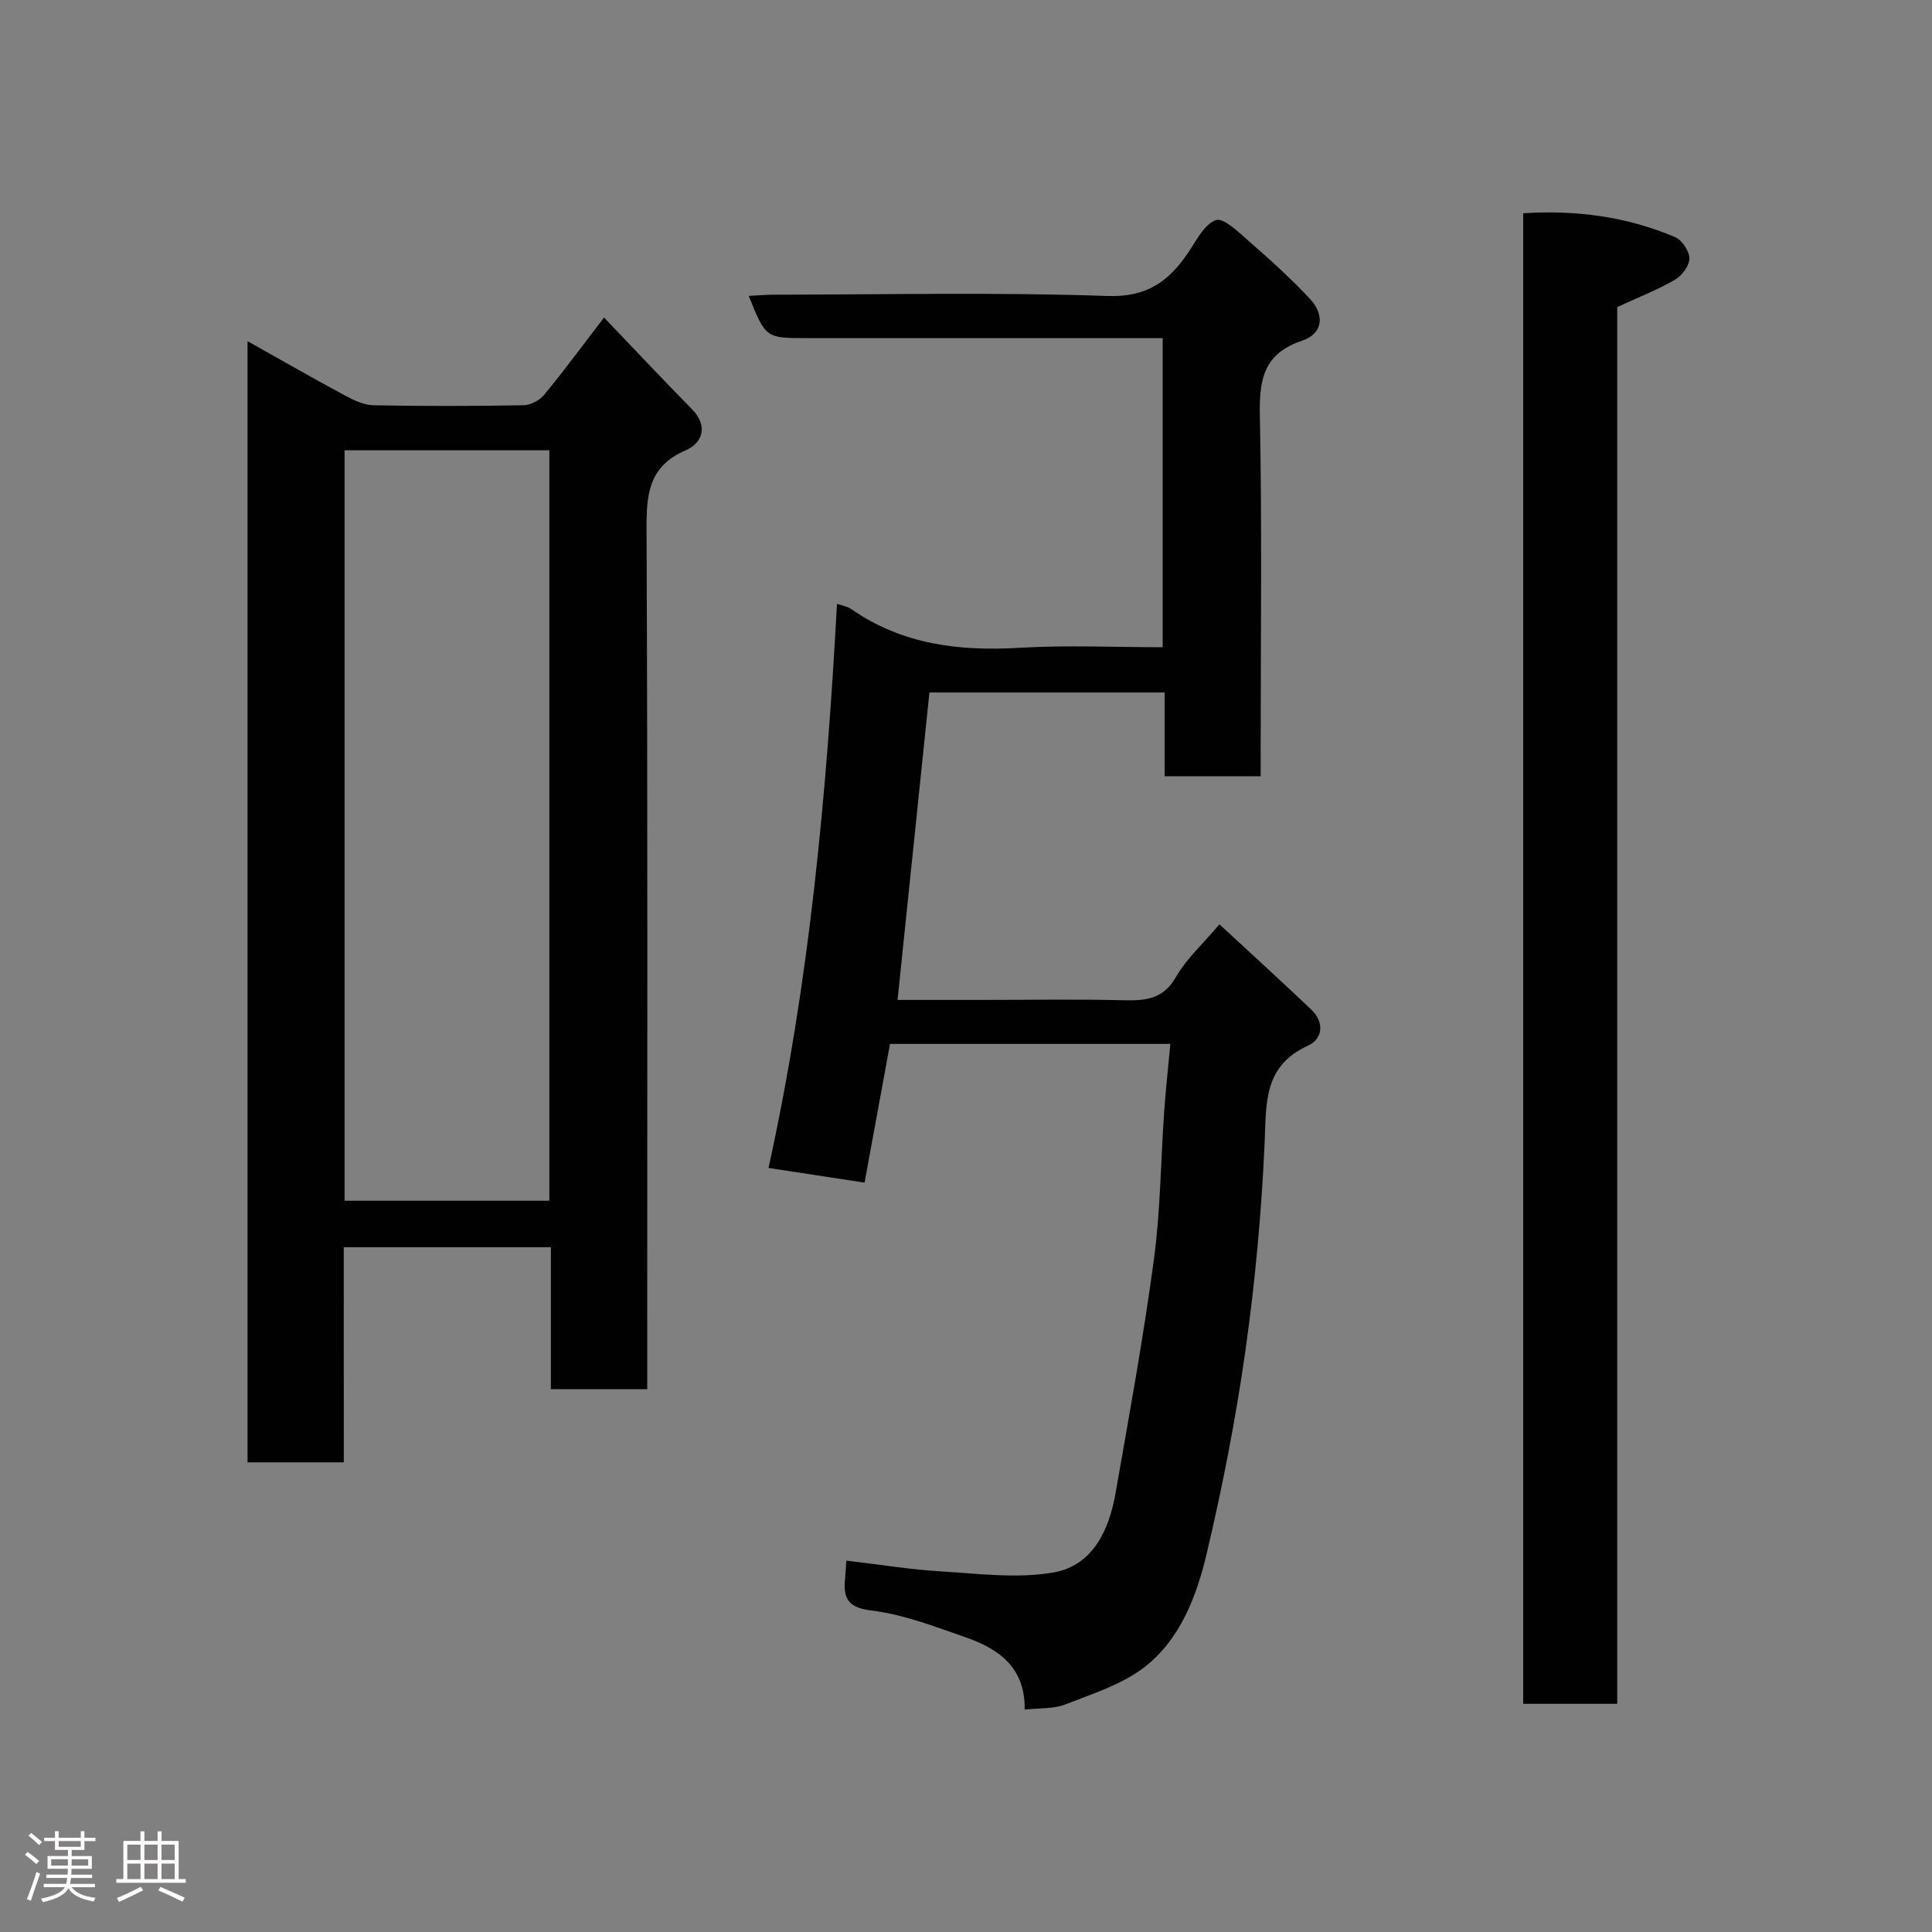 <svg enable-background="new 0 0 400 400" viewBox="0 0 400 400" xmlns="http://www.w3.org/2000/svg"><rect x="0" y="0" width="400" height="400" fill="#808080" stroke="none"/><path d="m5.17 384 .55-.58c.85.61 1.65 1.24 2.4 1.87l-.59.64c-.83-.73-1.62-1.38-2.36-1.93m1.22 9.53-.82-.34c.71-1.76 1.37-3.64 1.98-5.63.24.13.5.25.76.36-.6 1.67-1.24 3.54-1.92 5.61m-.5-13.5.57-.54c.56.44 1.31 1.06 2.26 1.87l-.64.64c-.68-.66-1.41-1.32-2.19-1.97m3.25.46h2.24v-1.36h.77v1.36h4.57v-1.36h.76v1.36h2.28v.69h-2.28v1.84h-2.64v1.26h4.18v2.64h-4.21c0 .45-.02.86-.05 1.21h4.32v.69h-4.38c-.04.34-.1.75-.19 1.22h5.15v.69h-4.82c.87 1.19 2.51 1.92 4.93 2.19-.17.31-.3.57-.37.76-2.77-.49-4.52-1.41-5.26-2.76-.56 1.26-2.3 2.23-5.24 2.9-.12-.24-.26-.48-.43-.72 2.73-.55 4.38-1.34 4.96-2.38h-4.38v-.69h4.65c.1-.38.17-.79.21-1.22h-4.32v-.69h4.4c.03-.34.05-.75.05-1.21h-4.2v-2.64h4.23v-1.26h-2.69v-1.84h-2.24zm1.46 4.46v1.29h3.45c.01-.4.02-.57.01-.53v-.32-.45h-3.46zm1.55-2.59h4.57v-1.19h-4.57zm6.11 2.59h-3.42v.77c-.02.19-.01.37-.02.53h3.44z" fill="#fcfafa"/><path d="m32.63 379.16h.82v1.98h3.54v7.89h1.46v.78h-14.37v-.78h1.46v-7.89h3.54v-1.98h.82v1.98h2.73zm-3.49 11.48.5.73c-1.61.82-3.28 1.63-5 2.41-.13-.27-.28-.55-.44-.82 1.75-.72 3.4-1.49 4.94-2.32m-2.78-5.55h2.73v-3.18h-2.73zm0 3.95h2.73v-3.2h-2.73zm3.54-3.95h2.73v-3.18h-2.73zm0 3.95h2.73v-3.2h-2.73zm7.89 4.68c-1.84-.92-3.51-1.7-5.02-2.32l.45-.73c1.89.8 3.57 1.55 5.04 2.23zm-1.62-11.81h-2.73v3.18h2.73zm-2.73 7.13h2.73v-3.2h-2.73z" fill="#fcfafa"/><g fill="#010102"><path d="m242.31 216.13c-19.85 0-38.66 0-58.04 0-1.74 9.46-3.48 18.98-5.27 28.72-6.84-1.04-13.21-2.02-19.89-3.04 8.5-38.54 12.04-77.44 14.18-116.8 1.17.42 2.18.55 2.92 1.07 10.55 7.36 22.33 8.78 34.85 8.04 9.76-.58 19.59-.12 29.66-.12 0-21.34 0-42.28 0-64-1.64 0-3.39 0-5.14 0-22.83 0-45.67 0-68.5 0-8.55 0-8.55 0-12.06-8.74 1.86-.09 3.59-.25 5.31-.25 23-.02 46.02-.53 68.99.27 8.1.28 12.55-2.97 16.57-8.81 1.75-2.54 3.37-5.99 5.84-6.9 1.56-.58 4.77 2.55 6.89 4.41 4.35 3.81 8.69 7.69 12.62 11.93 3.1 3.34 2.61 7.19-1.57 8.59-8.05 2.68-8.98 8.02-8.83 15.5.46 22.99.17 46 .17 69v5.71c-6.75 0-13.13 0-19.89 0 0-5.78 0-11.39 0-17.34-16.42 0-32.48 0-48.69 0-2.18 21.02-4.35 42.02-6.6 63.65h17.84c9.67 0 19.34-.17 29 .07 4.53.11 8.16-.21 10.79-4.8 2.15-3.76 5.54-6.81 9.01-10.92 6.38 5.9 12.75 11.7 18.99 17.63 2.76 2.62 2.47 6.06-.66 7.49-9.32 4.26-8.61 12.05-8.98 20.32-.65 14.27-1.95 28.55-3.95 42.69-2.01 14.18-4.75 28.3-8.06 42.24-2.07 8.73-5.43 17.59-12.73 23.32-4.68 3.67-10.82 5.59-16.5 7.82-2.45.96-5.38.73-8.44 1.07.17-8.65-5.31-12.56-12.15-14.94-6.44-2.24-12.97-4.78-19.65-5.58-5.43-.65-5.74-3.15-5.34-7.16.1-.97.14-1.94.22-3.16 6.72.79 13.15 1.84 19.63 2.23 7.77.47 15.79 1.54 23.32.21 8.07-1.43 11.45-8.74 12.79-16.39 2.82-16.07 5.75-32.13 7.93-48.29 1.37-10.11 1.42-20.39 2.13-30.59.32-4.54.82-9.08 1.29-14.15z"/><path d="m71.18 302.76c-7.17 0-13.43 0-19.93 0 0-77.29 0-154.33 0-232.12 7.03 3.94 13.61 7.72 20.29 11.31 1.8.97 3.89 1.93 5.87 1.96 10.32.19 20.66.18 30.98-.01 1.46-.03 3.32-1 4.26-2.14 4.13-5.01 7.98-10.25 12.41-16.02 6.09 6.37 12.06 12.73 18.17 18.94 3.5 3.56 2.18 7.06-1.25 8.54-7.62 3.3-8.15 8.96-8.12 16.18.25 57.3.14 114.61.14 171.91v6.31c-6.63 0-13.01 0-19.95 0 0-9.72 0-19.45 0-29.4-14.47 0-28.4 0-42.88 0 .01 14.74.01 29.46.01 44.54zm.16-209.53v155.37h42.4c0-51.98 0-103.56 0-155.37-14.18 0-28.11 0-42.4 0z"/><path d="m334.83 63.58v289.18c-6.59 0-12.85 0-19.47 0 0-102.71 0-205.39 0-308.61 10.82-.69 21.39.65 31.46 4.95 1.43.61 2.95 2.9 2.95 4.4 0 1.51-1.53 3.58-2.97 4.41-3.67 2.12-7.65 3.67-11.97 5.67z"/></g></svg>